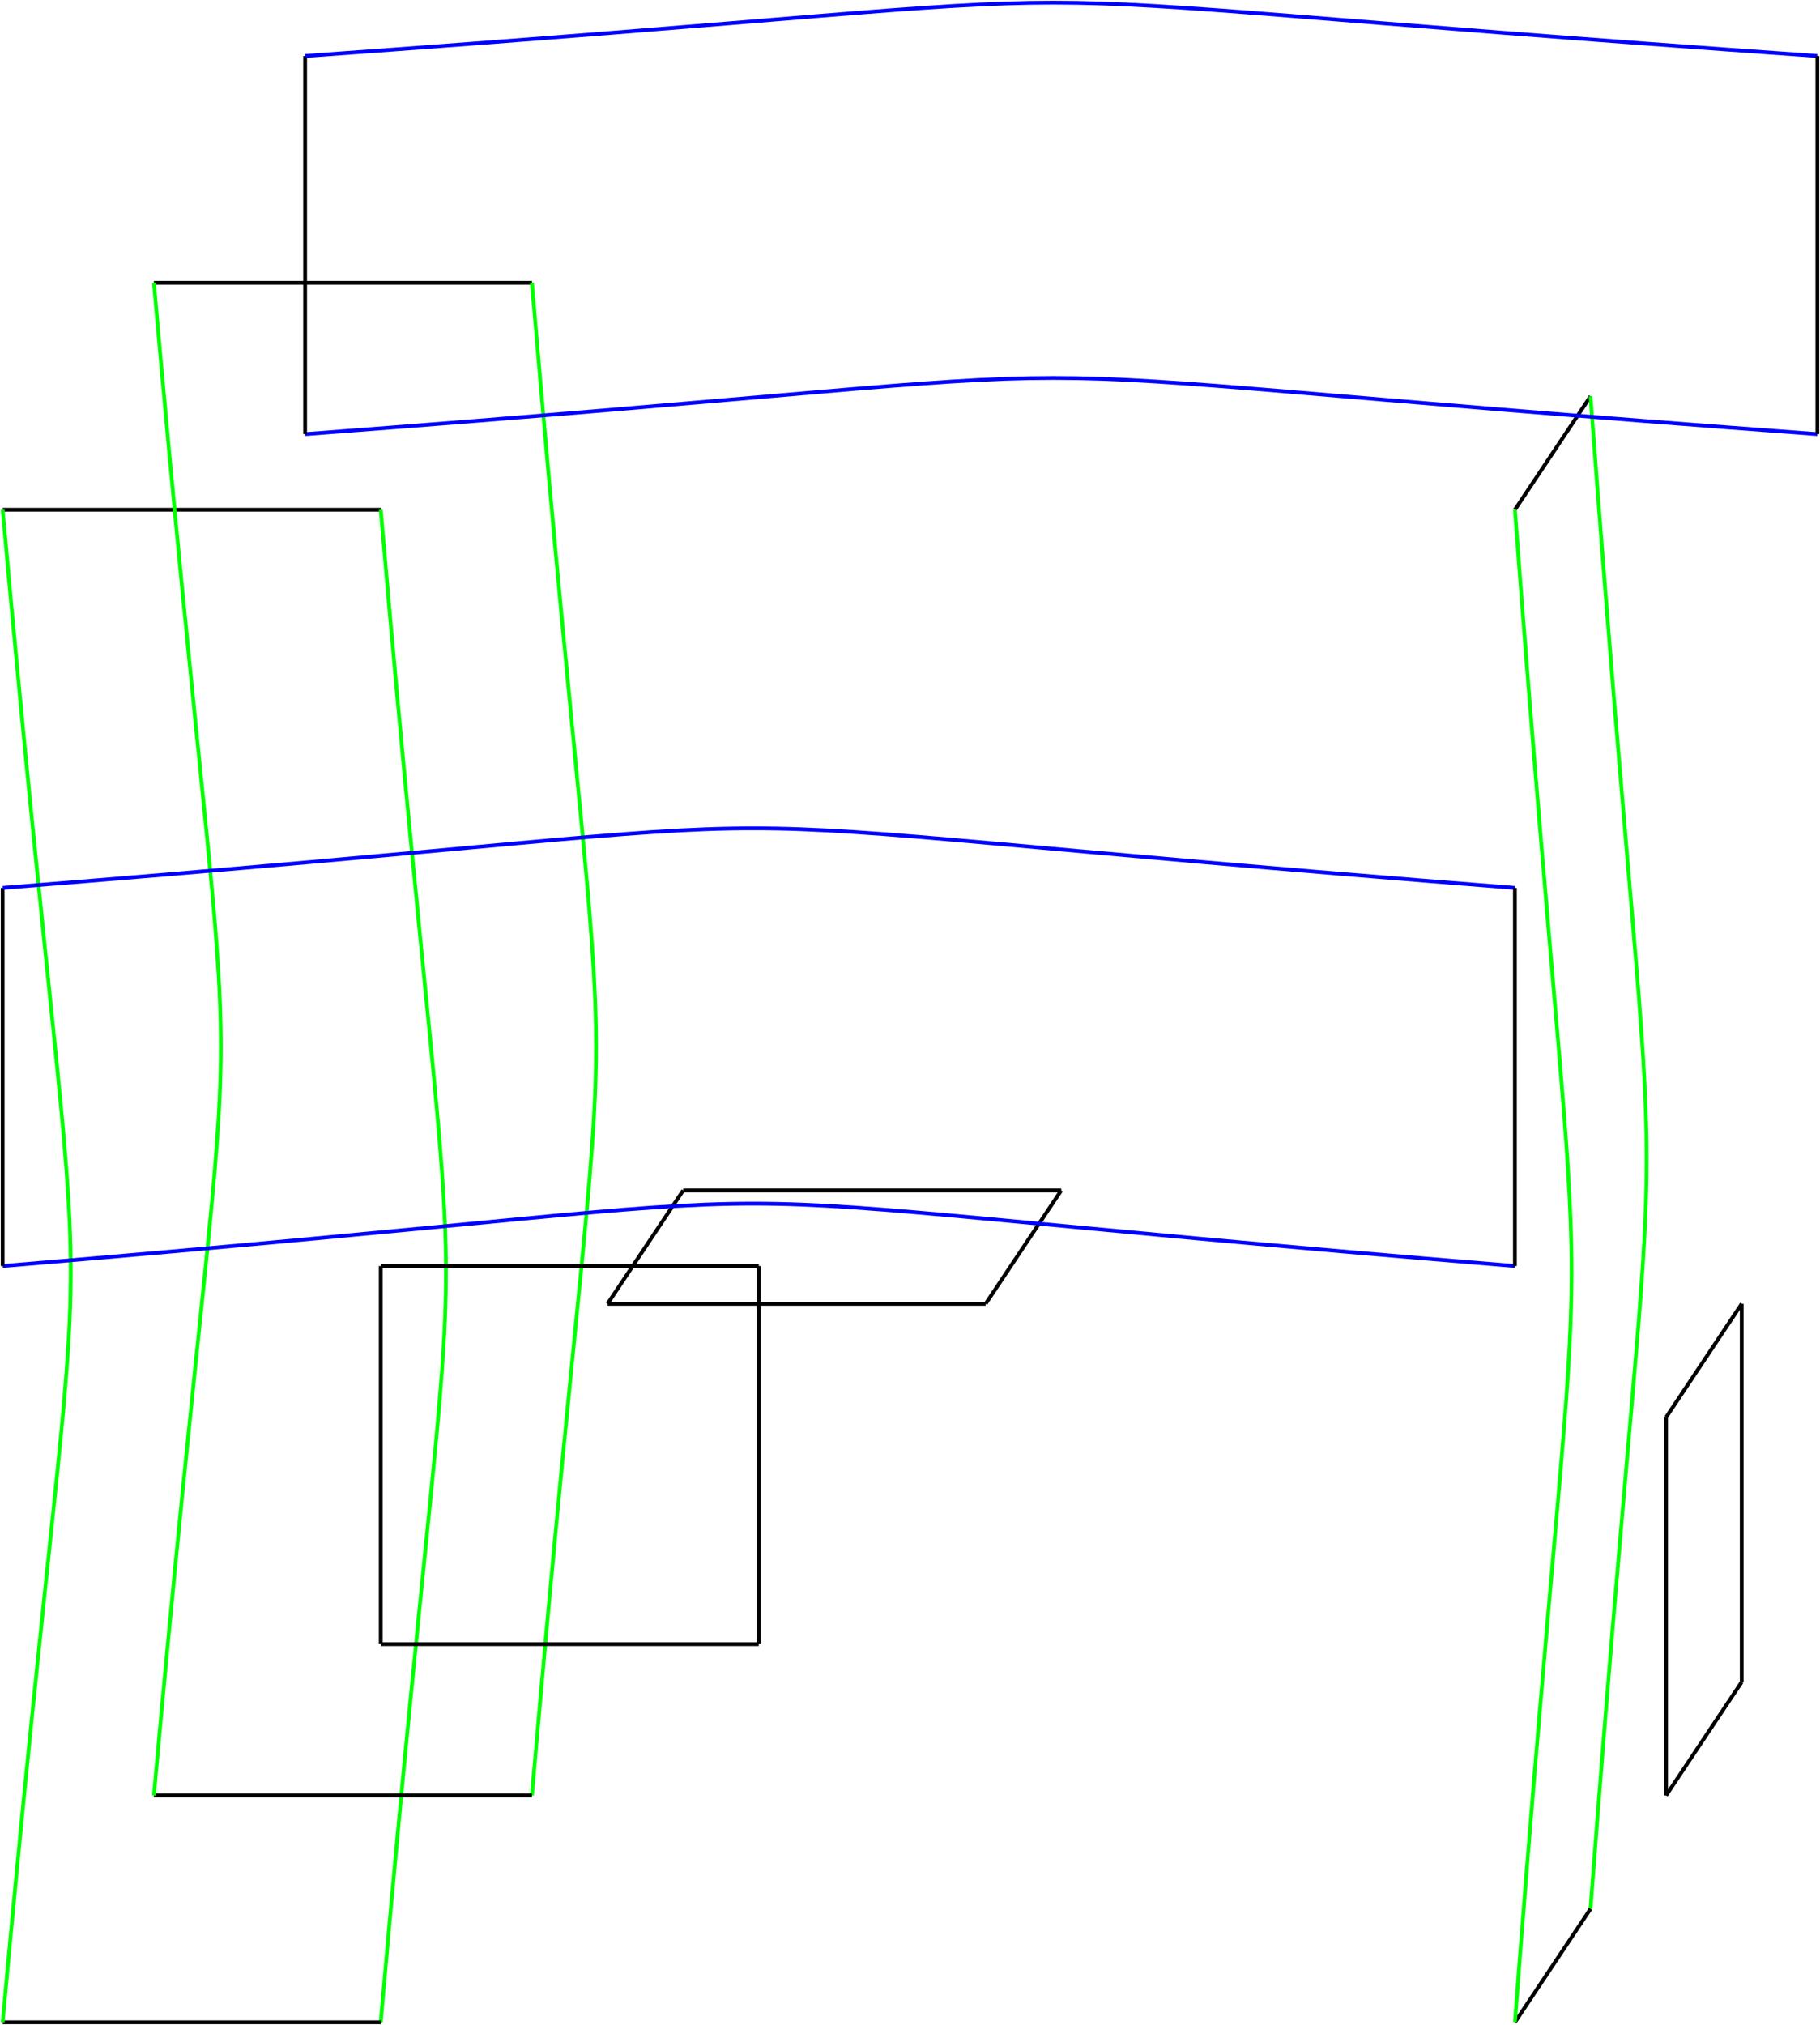 <?xml version="1.0" encoding="utf-8"?>
<svg xmlns="http://www.w3.org/2000/svg" fill="none" version="1.1" viewBox="-1 -757.992 682.315 758.992" x="-1pt" y="-757.992pt" width="682.315pt" height="758.992pt" stroke-width="0.567" stroke-miterlimit="10">
 <g stroke-width="1.417">
  <path d="M0 -566.929L141.732 -566.929" stroke="black"/>
 </g>
 <g stroke-width="1.417">
  <path d="M141.732 -566.929C174.331 -187.087 174.331 -374.173 141.732 -0" stroke="#0f0"/>
 </g>
 <g stroke-width="1.417">
  <path d="M141.732 -0L0 -0" stroke="black"/>
 </g>
 <g stroke-width="1.417">
  <path d="M0 -0C34.016 -374.173 34.016 -187.087 0 -566.929" stroke="#0f0"/>
 </g>
 <g stroke-width="1.417">
  <path d="M56.693 -651.969L198.425 -651.969" stroke="black"/>
 </g>
 <g stroke-width="1.417">
  <path d="M198.425 -651.969C230.457 -271.276 230.457 -458.362 198.425 -85.039" stroke="#0f0"/>
 </g>
 <g stroke-width="1.417">
  <path d="M198.425 -85.039L56.693 -85.039" stroke="black"/>
 </g>
 <g stroke-width="1.417">
  <path d="M56.693 -85.039C90.142 -458.362 90.142 -271.276 56.693 -651.969" stroke="#0f0"/>
 </g>
 <g stroke-width="1.417">
  <path d="M141.732 -141.732L283.465 -141.732" stroke="black"/>
 </g>
 <g stroke-width="1.417">
  <path d="M283.465 -141.732L283.465 -283.465" stroke="black"/>
 </g>
 <g stroke-width="1.417">
  <path d="M283.465 -283.465L141.732 -283.465" stroke="black"/>
 </g>
 <g stroke-width="1.417">
  <path d="M141.732 -283.465L141.732 -141.732" stroke="black"/>
 </g>
 <g stroke-width="1.417">
  <path d="M226.772 -269.291L368.504 -269.291" stroke="black"/>
 </g>
 <g stroke-width="1.417">
  <path d="M368.504 -269.291L396.85 -311.811" stroke="black"/>
 </g>
 <g stroke-width="1.417">
  <path d="M396.85 -311.811L255.118 -311.811" stroke="black"/>
 </g>
 <g stroke-width="1.417">
  <path d="M255.118 -311.811L226.772 -269.291" stroke="black"/>
 </g>
 <g stroke-width="1.417">
  <path d="M566.929 -283.465C187.087 -314.646 374.173 -314.646 0 -283.465" stroke="#00f"/>
 </g>
 <g stroke-width="1.417">
  <path d="M0 -283.465L0 -425.197" stroke="black"/>
 </g>
 <g stroke-width="1.417">
  <path d="M0 -425.197C374.173 -454.961 187.087 -454.961 566.929 -425.197" stroke="#00f"/>
 </g>
 <g stroke-width="1.417">
  <path d="M566.929 -425.197L566.929 -283.465" stroke="black"/>
 </g>
 <g stroke-width="1.417">
  <path d="M566.929 -566.929L595.276 -609.449" stroke="black"/>
 </g>
 <g stroke-width="1.417">
  <path d="M595.276 -609.449C623.339 -229.181 623.339 -416.268 595.276 -42.52" stroke="#0f0"/>
 </g>
 <g stroke-width="1.417">
  <path d="M595.276 -42.52L566.929 -0" stroke="black"/>
 </g>
 <g stroke-width="1.417">
  <path d="M566.929 -0C595.276 -374.173 595.276 -187.087 566.929 -566.929" stroke="#0f0"/>
 </g>
 <g stroke-width="1.417">
  <path d="M623.622 -85.039L651.969 -127.559" stroke="black"/>
 </g>
 <g stroke-width="1.417">
  <path d="M651.969 -127.559L651.969 -269.291" stroke="black"/>
 </g>
 <g stroke-width="1.417">
  <path d="M651.969 -269.291L623.622 -226.772" stroke="black"/>
 </g>
 <g stroke-width="1.417">
  <path d="M623.622 -226.772L623.622 -85.039" stroke="black"/>
 </g>
 <g stroke-width="1.417">
  <path d="M680.315 -595.276C299.339 -623.339 486.425 -623.339 113.386 -595.276" stroke="#00f"/>
 </g>
 <g stroke-width="1.417">
  <path d="M113.386 -595.276L113.386 -737.008" stroke="black"/>
 </g>
 <g stroke-width="1.417">
  <path d="M113.386 -737.008C486.425 -763.654 299.339 -763.654 680.315 -737.008" stroke="#00f"/>
 </g>
 <g stroke-width="1.417">
  <path d="M680.315 -737.008L680.315 -595.276" stroke="black"/>
 </g>
</svg>

